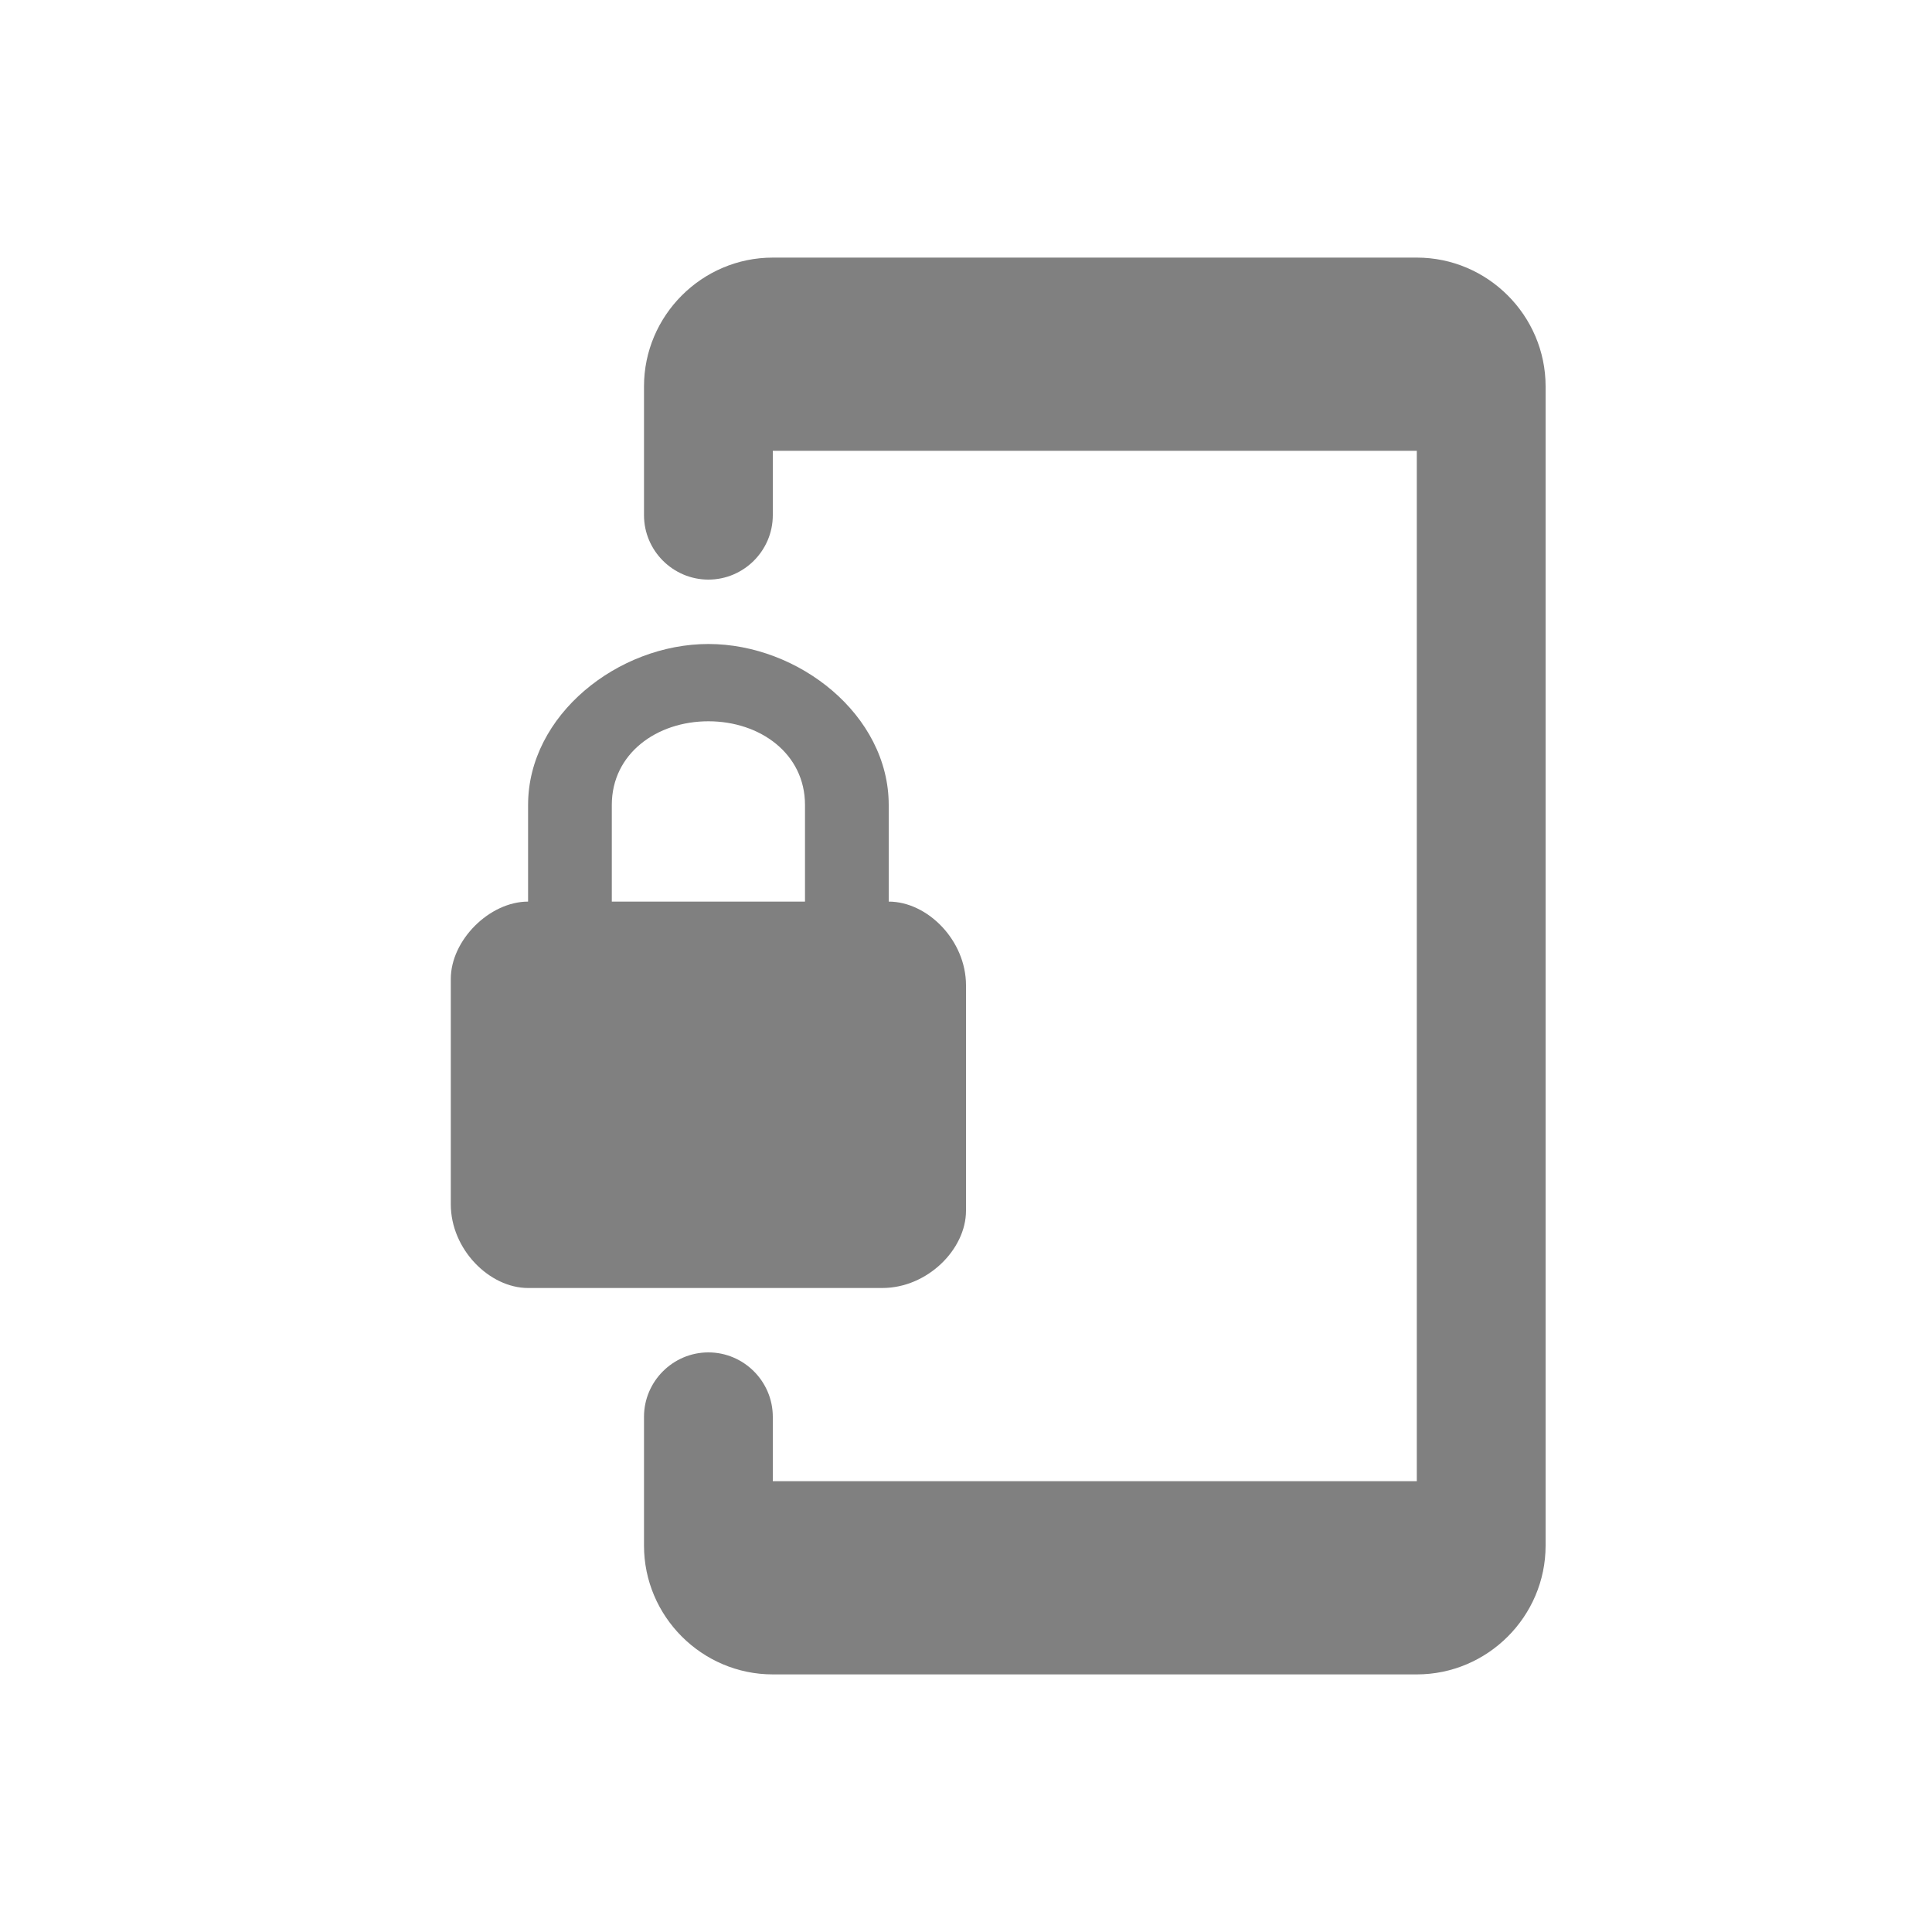 <svg width="24" height="24" viewBox="0 0 24 24" fill="none" xmlns="http://www.w3.org/2000/svg">
<path fill-rule="evenodd" clip-rule="evenodd" d="M17.6 3.2H9.6C8.72 3.2 8 3.92 8 4.8V6.4C8 6.84 8.36 7.2 8.8 7.2C9.24 7.2 9.6 6.84 9.6 6.4V5.6H17.6V18.4H9.6V17.6C9.6 17.16 9.24 16.8 8.8 16.8C8.36 16.8 8 17.16 8 17.6V19.2C8 20.08 8.72 20.8 9.6 20.8H17.6C18.48 20.8 19.2 20.08 19.2 19.2V4.8C19.2 3.92 18.48 3.2 17.6 3.2ZM11.04 11.2V10C11.04 8.88 9.92 8 8.8 8C7.68 8 6.56 8.88 6.56 10V11.2C6.08 11.2 5.6 11.68 5.6 12.16V14.96C5.6 15.52 6.08 16 6.56 16H10.96C11.52 16 12 15.52 12 15.04V12.24C12 11.68 11.52 11.2 11.04 11.2ZM10 11.2H7.6V10C7.6 9.36 8.16 8.96 8.8 8.96C9.44 8.96 10 9.36 10 10V11.2Z" fill="#808080"/>
</svg>
